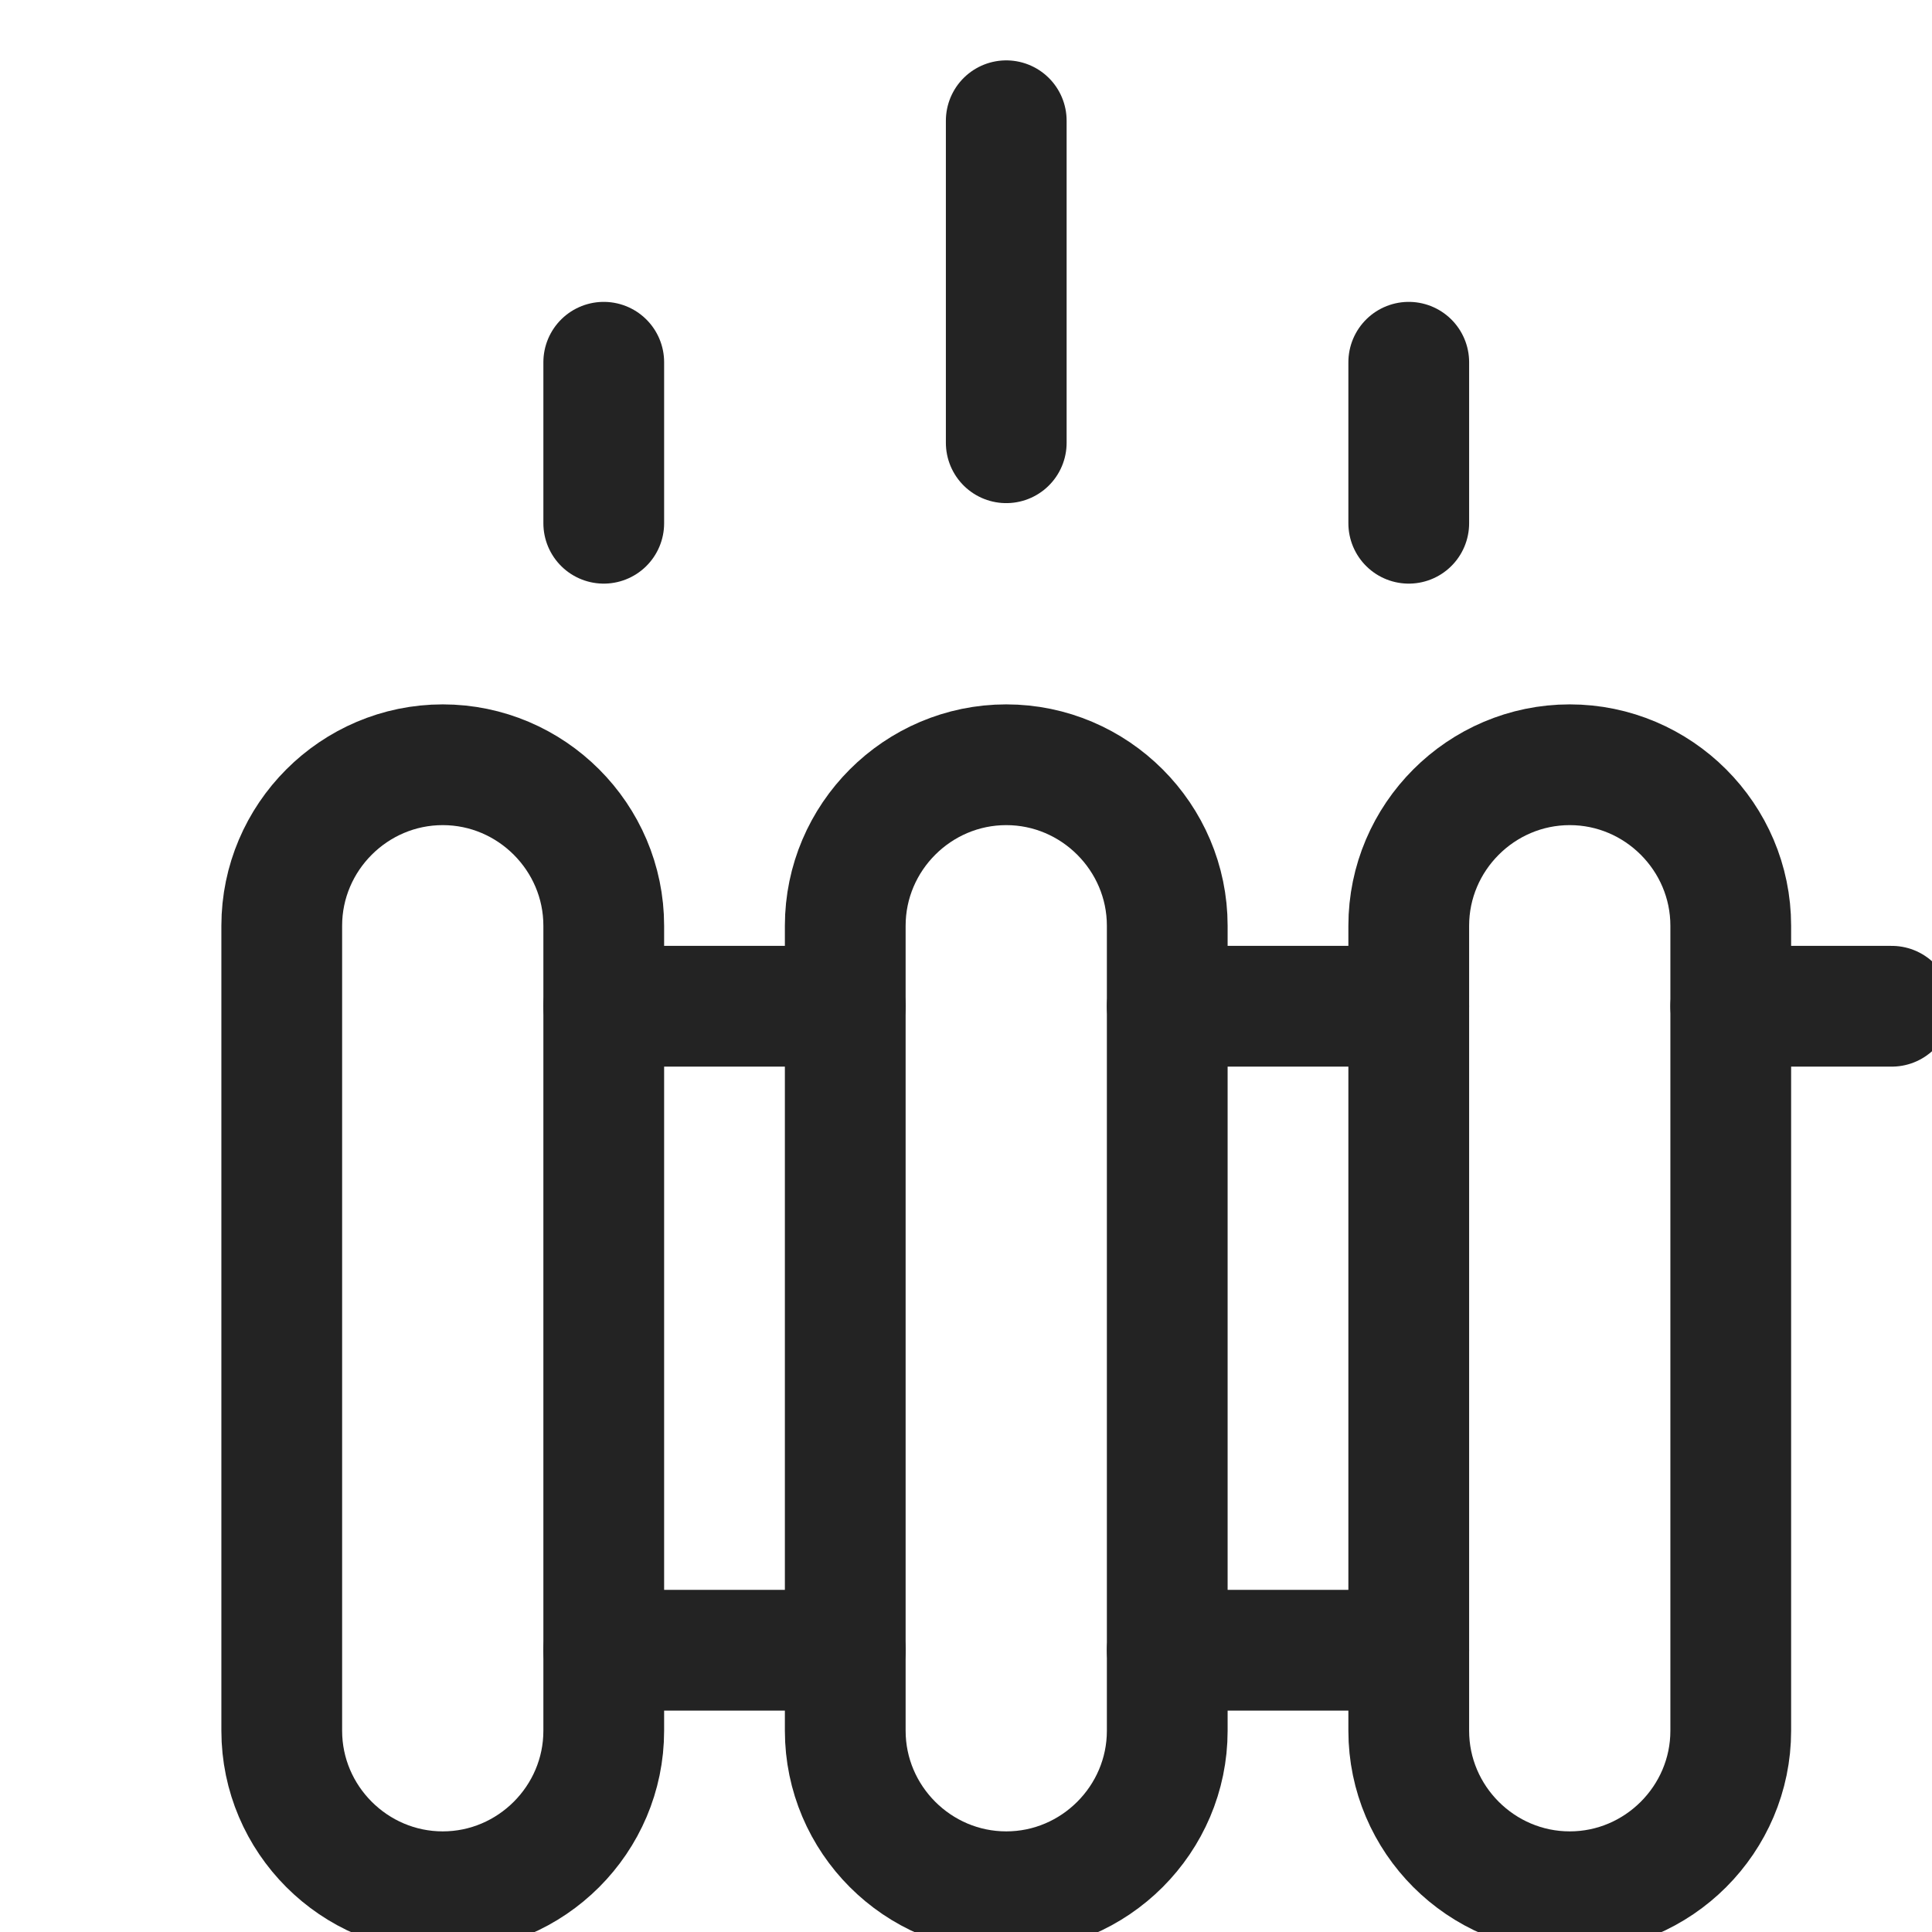 <svg xmlns="http://www.w3.org/2000/svg" viewBox="0 0 24 24" width="24" height="24"><title>heater</title><g class="nc-icon-wrapper" stroke-linecap="round" stroke-linejoin="round" stroke-width="1.5" transform="translate(0.5 0.5)" fill="#232323" stroke="#232323"><line fill="none" stroke="#232323" stroke-miterlimit="10" x1="21" y1="12" x2="23" y2="12"/> <line fill="none" stroke="#232323" stroke-miterlimit="10" x1="14" y1="12" x2="17" y2="12"/> <line fill="none" stroke="#232323" stroke-miterlimit="10" x1="7" y1="12" x2="10" y2="12"/> <line fill="none" stroke="#232323" stroke-miterlimit="10" x1="14" y1="20" x2="17" y2="20"/> <line fill="none" stroke="#232323" stroke-miterlimit="10" x1="7" y1="20" x2="10" y2="20"/> <path fill="none" stroke="#232323" stroke-miterlimit="10" d="M5,23L5,23 c-1.1,0-2-0.9-2-2V11c0-1.1,0.9-2,2-2l0,0c1.1,0,2,0.9,2,2v10C7,22.1,6.1,23,5,23z"/> <path fill="none" stroke="#232323" stroke-miterlimit="10" d="M12,23L12,23 c-1.1,0-2-0.9-2-2V11c0-1.1,0.9-2,2-2l0,0c1.1,0,2,0.9,2,2v10C14,22.1,13.1,23,12,23z"/> <path fill="none" stroke="#232323" stroke-miterlimit="10" d="M19,23L19,23 c-1.1,0-2-0.9-2-2V11c0-1.1,0.9-2,2-2l0,0c1.1,0,2,0.9,2,2v10C21,22.1,20.1,23,19,23z"/> <line data-color="color-2" fill="none" stroke-miterlimit="10" x1="12" y1="5" x2="12" y2="1"/> <line data-color="color-2" fill="none" stroke-miterlimit="10" x1="7" y1="6" x2="7" y2="4"/> <line data-color="color-2" fill="none" stroke-miterlimit="10" x1="17" y1="6" x2="17" y2="4"/></g></svg>